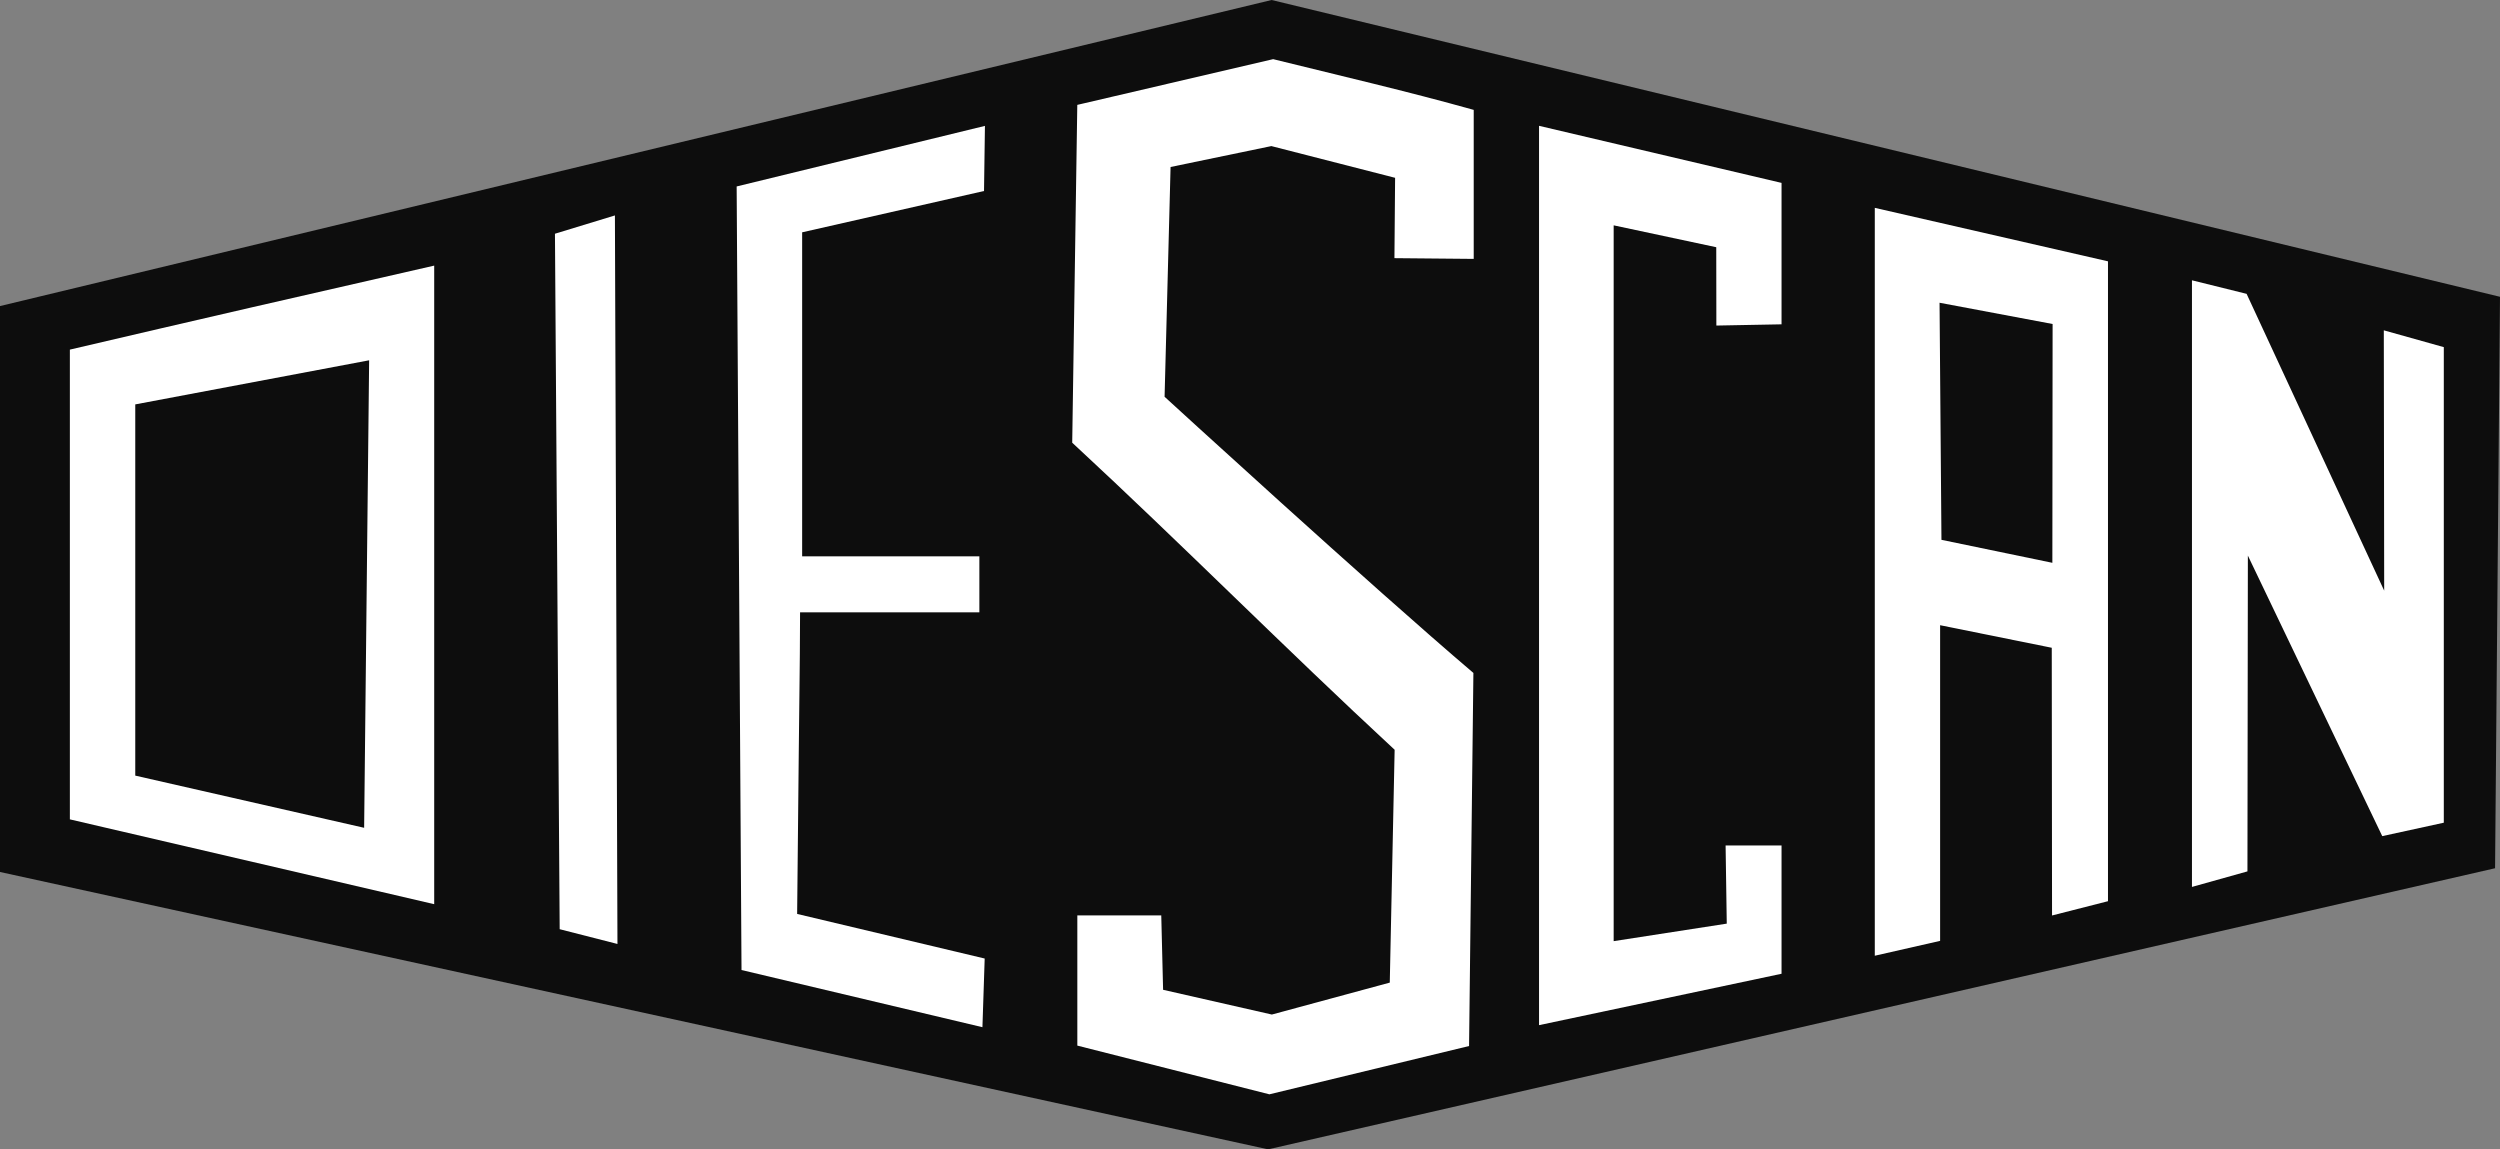 <?xml version="1.0" encoding="UTF-8" standalone="no"?>
<svg
   xmlns:dc="http://purl.org/dc/elements/1.1/"
   xmlns:cc="http://creativecommons.org/ns#"
   xmlns:rdf="http://www.w3.org/1999/02/22-rdf-syntax-ns#"
   xmlns:svg="http://www.w3.org/2000/svg"
   xmlns="http://www.w3.org/2000/svg"
   xmlns:sodipodi="http://sodipodi.sourceforge.net/DTD/sodipodi-0.dtd"
   xmlns:inkscape="http://www.inkscape.org/namespaces/inkscape"
   width="70.916mm"
   height="32.603mm"
   viewBox="0 0 70.916 32.603"
   version="1.1"
   id="svg8"
   inkscape:version="1.0 (4035a4fb49, 2020-05-01)"
   sodipodi:docname="DieScan.svg">
  <rect x="0" y="0" width="70.916" height="32.603" fill="#808080" stroke="none"/>
  <defs
     id="defs2" />
  <sodipodi:namedview
     id="base"
     pagecolor="#ffffff"
     bordercolor="#666666"
     borderopacity="1.0"
     inkscape:pageopacity="0.0"
     inkscape:pageshadow="2"
     inkscape:zoom="0.7"
     inkscape:cx="365.82853"
     inkscape:cy="90.645782"
     inkscape:document-units="mm"
     inkscape:current-layer="layer1"
     inkscape:document-rotation="0"
     showgrid="false"
     inkscape:window-width="1920"
     inkscape:window-height="1017"
     inkscape:window-x="-8"
     inkscape:window-y="-8"
     inkscape:window-maximized="1" />
  <g
     transform="translate(-80.28,-70.169)"
     inkscape:label="Layer 1"
     inkscape:groupmode="layer"
     id="layer1">
    <path
       style="fill:#0d0d0d;stroke-width:0.265"
       d="M 116.252,102.772 80.28,94.904 V 78.851 l 36.071,-8.682 34.845,8.419 -0.14,16.21 z"
       id="path80" />
    <path
       style="fill:#ffffff;fill-opacity:1;stroke-width:0.265"
       d="m 144.032,94.887 0.012,-8.958 3.812,7.958 1.746,-0.381 V 80.016 l -1.702,-0.477 0.011,7.385 -3.903,-8.42 -1.55,-0.384 V 95.328 Z"
       id="path961" />
    <path
       id="path959"
       style="fill:#ffffff;fill-opacity:1;stroke-width:1"
       d="m 349.422,293.221 c -12.86,2.922 -26.338,6.025 -39,8.992 v 50.283 l 39,9.08 z m -6.965,10.135 -0.535,50.043 -24.5,-5.586 v -39.736 z"
       transform="scale(0.265)" />
    <path
       style="fill:#ffffff;fill-opacity:1;stroke-width:0.265"
       d="m 97.795,96.946 c -0.024,-6.889 -0.072,-20.666 -0.072,-20.666 l -1.701,0.519 0.134,19.728 z"
       id="path955" />
    <path
       id="path951"
       style="fill:#ffffff;fill-opacity:1;stroke-width:0.265"
       d="m 135.314,96.858 v -8.954 l 3.167,0.64 0.008,7.594 1.587,-0.405 V 77.582 l -6.615,-1.517 v 21.215 z m 0.038,-11.376 -0.054,-6.725 3.207,0.603 -0.007,6.774 z" />
    <path
       style="fill:#ffffff;fill-opacity:1;stroke-width:0.265"
       d="M 130.816,97.791 V 94.152 h -1.587 l 0.033,2.217 -3.208,0.497 V 76.561 l 2.91,0.621 0.003,2.222 1.849,-0.035 V 75.357 l -6.879,-1.619 V 99.249 Z"
       id="path949" />
    <path
       style="fill:#ffffff;fill-opacity:1;stroke-width:0.265"
       d="m 108.148,99.307 0.064,-1.948 -5.32,-1.265 c 0.083,-8.556 0.071,-6.054 0.083,-8.556 h 5.086 v -1.587 h -5.027 v -9.192 l 5.159,-1.172 0.026,-1.847 -7.043,1.718 0.138,22.227 z"
       id="path947" />
    <path
       style="fill:#ffffff;fill-opacity:1;stroke-width:0.265"
       d="m 121.952,99.841 c 0.123,-10.583 0.082,-7.056 0.123,-10.583 -2.904,-2.469 -8.76,-7.834 -8.76,-7.834 l 0.17,-6.518 2.859,-0.593 3.51,0.9 -0.019,2.279 2.249,0.021 V 73.286 c -1.883,-0.528 -3.79,-0.969 -5.689,-1.439 -1.852,0.432 -3.704,0.865 -5.556,1.297 l -0.144,9.583 c 3.112,2.88 6.034,5.83 9.146,8.71 l -0.138,6.605 -3.345,0.906 -3.085,-0.702 -0.052,-2.11 h -2.381 v 3.693 l 5.448,1.382 z"
       id="path945" />
  </g>
</svg>
